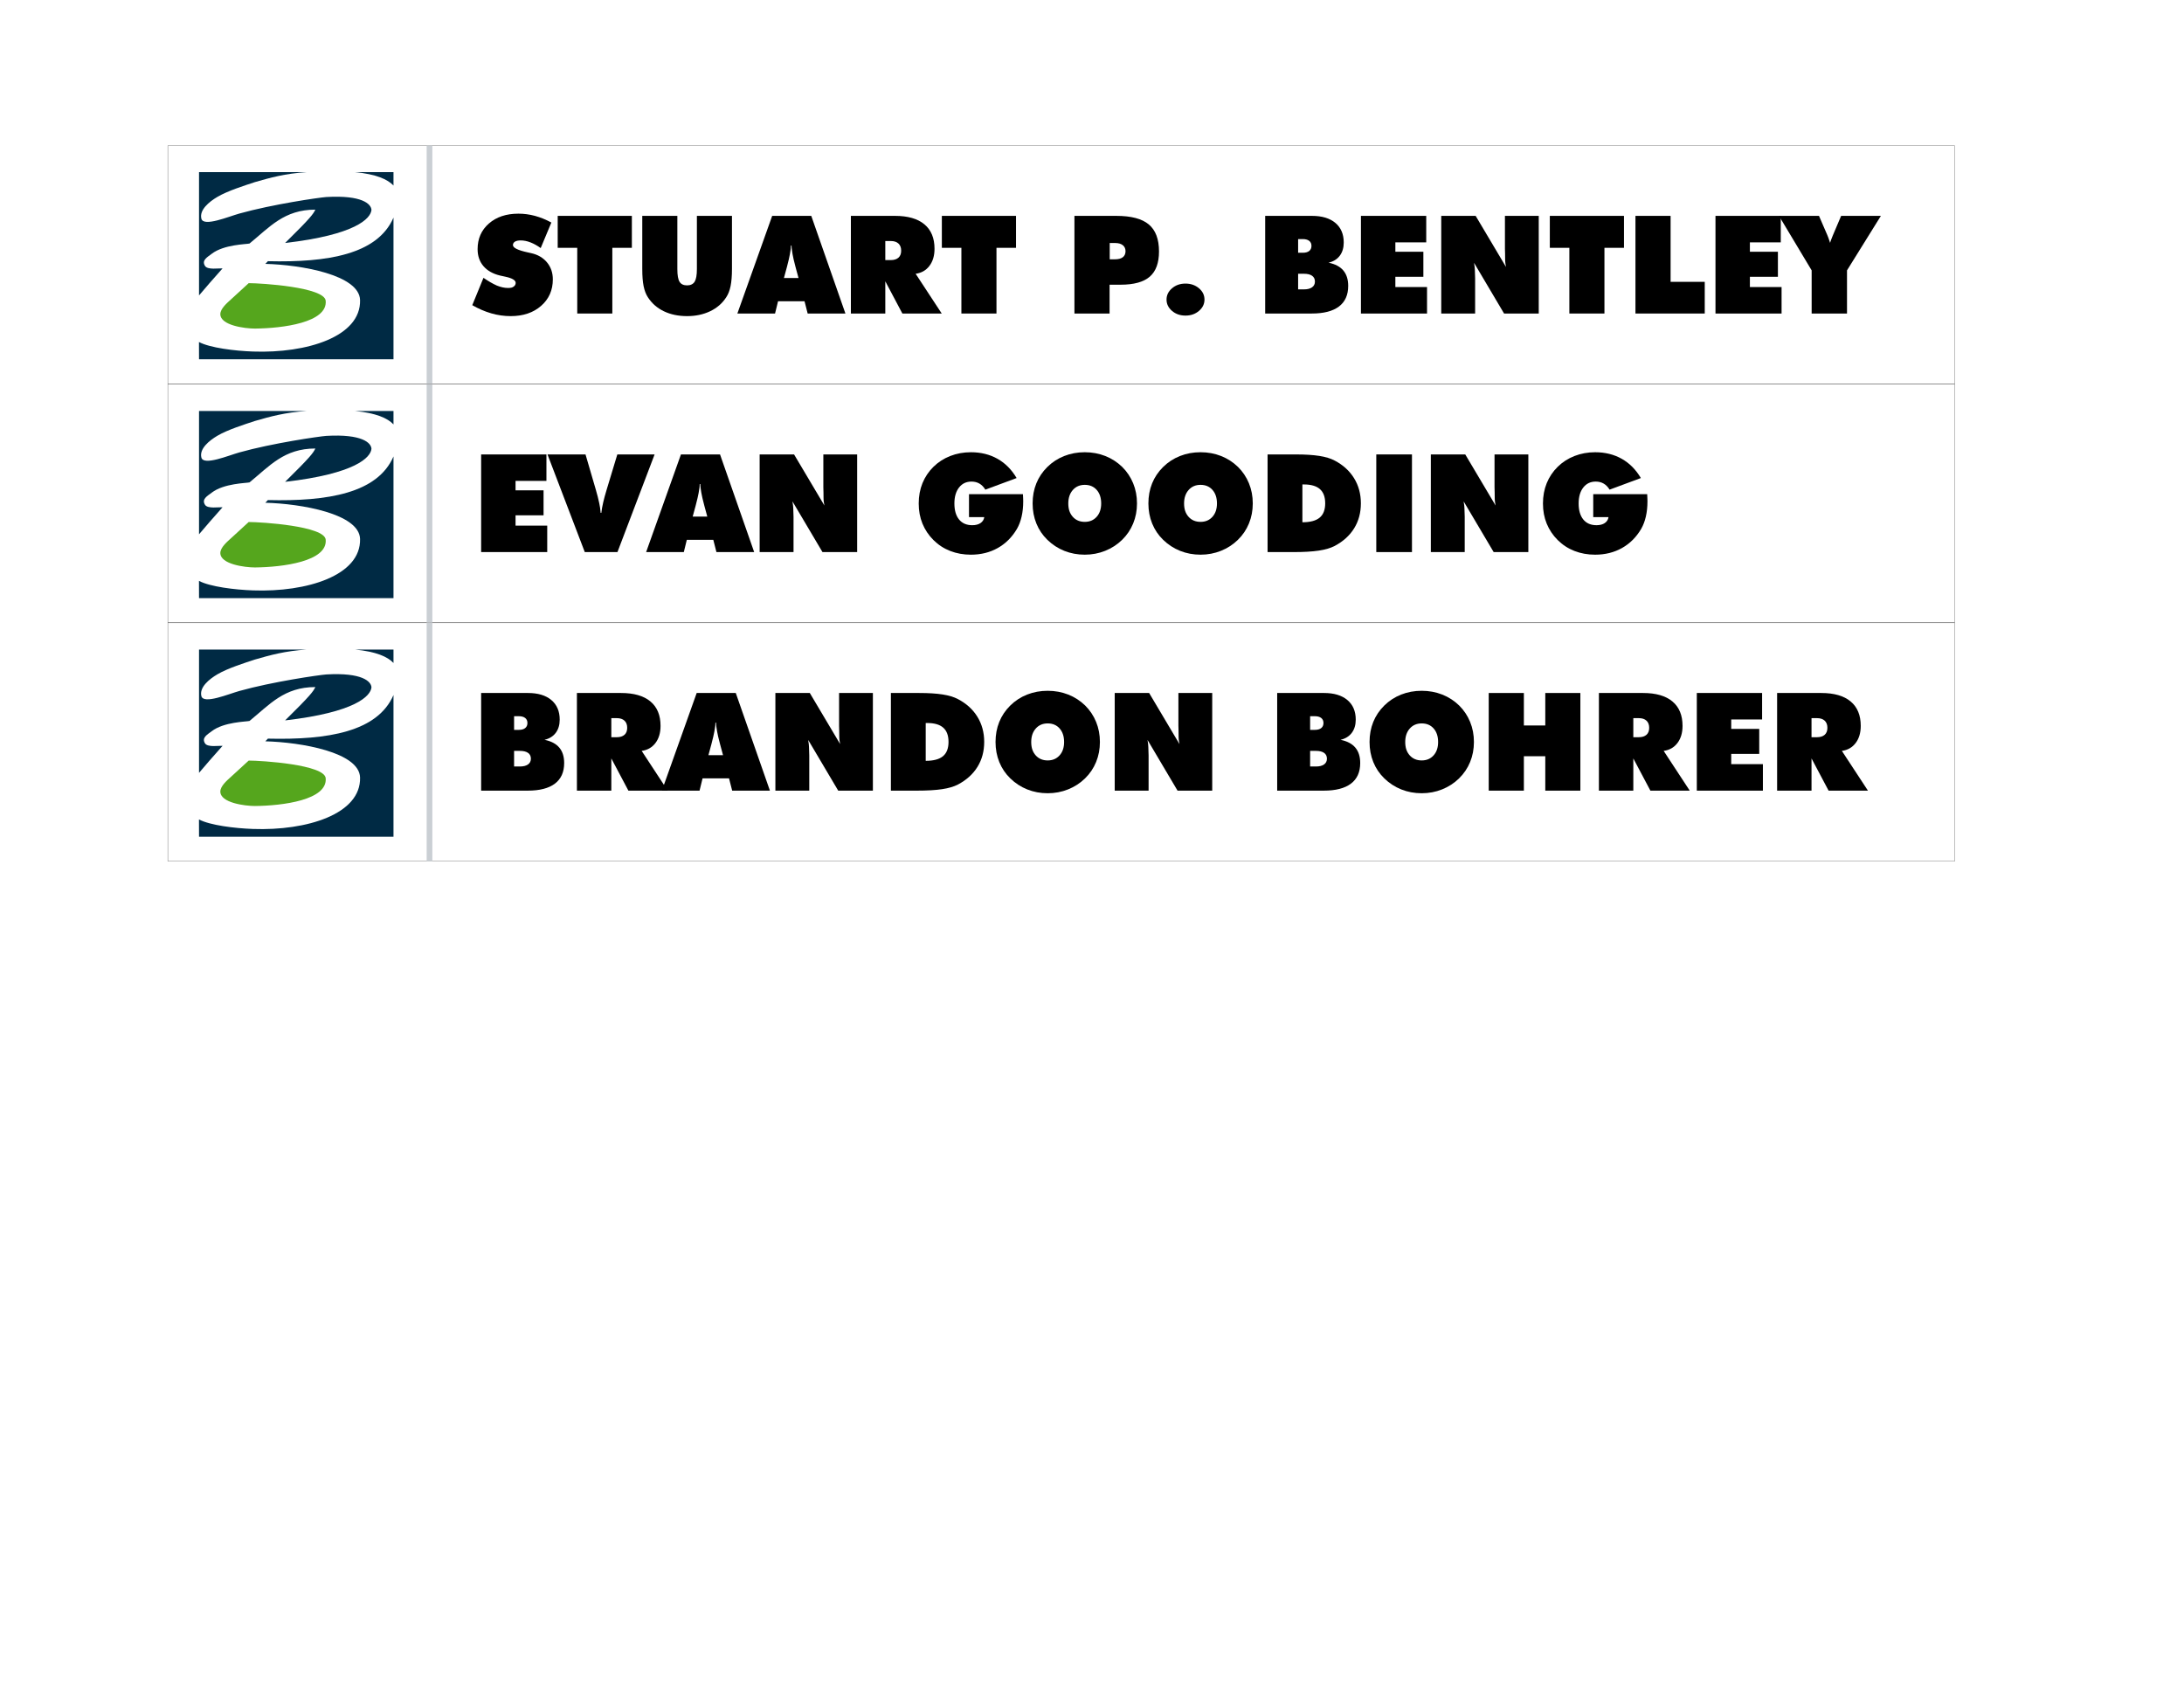 <?xml version="1.0" encoding="UTF-8" standalone="no"?>
<!-- Created with Inkscape (http://www.inkscape.org/) -->

<svg
   xmlns:dc="http://purl.org/dc/elements/1.1/"
   xmlns:cc="http://creativecommons.org/ns#"
   xmlns:rdf="http://www.w3.org/1999/02/22-rdf-syntax-ns#"
   xmlns:svg="http://www.w3.org/2000/svg"
   xmlns="http://www.w3.org/2000/svg"
   xmlns:sodipodi="http://sodipodi.sourceforge.net/DTD/sodipodi-0.dtd"
   xmlns:inkscape="http://www.inkscape.org/namespaces/inkscape"
   width="990"
   height="765"
   id="svg3863"
   version="1.1"
   inkscape:version="0.48.1 "
   sodipodi:docname="nametags-futura.svg">
  <defs
     id="defs3865" />
  <sodipodi:namedview
     id="base"
     pagecolor="#ffffff"
     bordercolor="#666666"
     borderopacity="1.0"
     inkscape:pageopacity="0.0"
     inkscape:pageshadow="2"
     inkscape:zoom="0.5"
     inkscape:cx="518.4715"
     inkscape:cy="275.29953"
     inkscape:document-units="px"
     inkscape:current-layer="layer1"
     showgrid="false"
     units="in"
     inkscape:snap-page="true"
     inkscape:snap-bbox="false"
     inkscape:bbox-paths="false"
     inkscape:object-paths="false"
     inkscape:snap-nodes="false"
     inkscape:window-width="1280"
     inkscape:window-height="738"
     inkscape:window-x="-8"
     inkscape:window-y="-8"
     inkscape:window-maximized="1" />
  <g
     inkscape:label="Layer 1"
     inkscape:groupmode="layer"
     id="layer1"
     transform="translate(0,-287.36)">
    <path
       style="fill:none;stroke:#000000;stroke-width:0.1;stroke-miterlimit:4"
       d="m 76.062,353.422 810,0 0,108 -810,0 z"
       id="rect3871" />
    <path
       style="fill:none;stroke:#000000;stroke-width:0.1;stroke-miterlimit:4"
       d="m 76.062,461.547 810,0 0,108 -810,0 z"
       id="rect4381" />
    <path
       style="fill:none;stroke:#000000;stroke-width:0.1;stroke-miterlimit:4"
       d="m 76.062,569.672 810,0 0,108 -810,0 z"
       id="rect4383" />
    <path
       inkscape:connector-curvature="0"
       d="m 195.984,461.284 -2.58,0 0,-108 2.58,0 0,108 z"
       id="path5039"
       style="fill:#cacfd4;fill-opacity:1;fill-rule:evenodd;stroke:none" />
    <path
       inkscape:connector-curvature="0"
       d="m 112.731,415.696 c 5.796,0 34.345,1.809 34.906,7.977 0.901,9.894 -19.504,12.497 -32.078,12.61 -4.522,0 -15.683,-1.42 -15.683,-6.545 0,-2.5 3.103,-5.114 4.943,-6.783 l 7.912,-7.258 z"
       id="path5043"
       style="fill:#55a61d;fill-opacity:1;fill-rule:nonzero;stroke:none" />
    <path
       inkscape:connector-curvature="0"
       d="m 160.953,365.376 17.415,0 0,6.081 c -2.688,-2.862 -7.933,-5.152 -17.415,-6.081"
       id="path5047"
       style="fill:#002a44;fill-opacity:1;fill-rule:nonzero;stroke:none" />
    <path
       inkscape:connector-curvature="0"
       d="m 178.367,385.977 0,64.223 -88.15,0 -0.027,-7.825 c 5.008,2.657 16.298,4.029 24.512,4.315 24.345,0.869 48.943,-6.702 48.511,-23.32 -0.297,-11.428 -26.735,-15.991 -42.942,-16.407 l 1.166,-1.215 c 27.232,0.653 49.715,-3.111 56.93,-19.771"
       id="path5051"
       style="fill:#002a44;fill-opacity:1;fill-rule:nonzero;stroke:none" />
    <path
       inkscape:connector-curvature="0"
       d="m 90.217,421.262 0,-55.885 48.765,0 c -9.79,0.659 -16.379,2.479 -23.53,4.553 -4.452,1.48 -12.229,3.91 -16.892,6.659 -3.778,2.22 -8.273,5.903 -7.28,9.883 0.966,3.845 12.337,-0.956 17.205,-2.317 15.068,-4.223 36.158,-7.253 39.407,-7.496 16.395,-0.95 20.351,3.219 20.491,5.838 -0.335,3.905 -7.205,11.303 -39.142,14.992 11.727,-11.546 12.72,-13.096 13.708,-15.111 -14.134,0 -20.659,7.858 -29.844,15.359 -1.392,0.351 -11.662,0.41 -17.156,4.671 -1.921,1.485 -4.668,2.884 -3.017,5.492 1.182,1.879 6.233,0.994 7.96,1.102 -3.918,4.347 -8.467,9.635 -10.675,12.259"
       id="path5055"
       style="fill:#002a44;fill-opacity:1;fill-rule:nonzero;stroke:none" />
    <g
       id="g4461"
       transform="translate(76,65.892)">
      <path
         inkscape:connector-curvature="0"
         d="m 119.984,503.655 -2.58,0 0,-108 2.58,0 0,108 z"
         id="path4451"
         style="fill:#cacfd4;fill-opacity:1;fill-rule:evenodd;stroke:none" />
      <path
         inkscape:connector-curvature="0"
         d="m 36.731,458.068 c 5.796,0 34.345,1.809 34.906,7.977 0.901,9.894 -19.504,12.497 -32.078,12.61 -4.522,0 -15.683,-1.42 -15.683,-6.545 0,-2.5 3.103,-5.114 4.943,-6.783 l 7.912,-7.258 z"
         id="path4453"
         style="fill:#55a61d;fill-opacity:1;fill-rule:nonzero;stroke:none" />
      <path
         inkscape:connector-curvature="0"
         d="m 84.953,407.748 17.415,0 0,6.081 c -2.688,-2.862 -7.933,-5.152 -17.415,-6.081"
         id="path4455"
         style="fill:#002a44;fill-opacity:1;fill-rule:nonzero;stroke:none" />
      <path
         inkscape:connector-curvature="0"
         d="m 102.367,428.349 0,64.223 -88.15,0 -0.027,-7.825 c 5.008,2.657 16.298,4.029 24.512,4.315 24.345,0.869 48.943,-6.702 48.511,-23.32 C 86.916,454.314 60.477,449.751 44.271,449.335 l 1.166,-1.215 c 27.232,0.653 49.715,-3.111 56.93,-19.771"
         id="path4457"
         style="fill:#002a44;fill-opacity:1;fill-rule:nonzero;stroke:none" />
      <path
         inkscape:connector-curvature="0"
         d="m 14.217,463.634 0,-55.885 48.765,0 c -9.79,0.659 -16.379,2.479 -23.53,4.553 -4.452,1.48 -12.229,3.91 -16.892,6.659 -3.778,2.22 -8.273,5.903 -7.28,9.883 0.966,3.845 12.337,-0.956 17.205,-2.317 15.068,-4.223 36.158,-7.253 39.407,-7.496 16.395,-0.95 20.351,3.219 20.491,5.838 -0.335,3.905 -7.205,11.303 -39.142,14.992 11.727,-11.546 12.72,-13.096 13.708,-15.111 -14.134,0 -20.659,7.858 -29.844,15.359 -1.392,0.351 -11.662,0.41 -17.156,4.671 -1.921,1.485 -4.668,2.884 -3.017,5.492 1.182,1.879 6.233,0.994 7.96,1.102 -3.918,4.347 -8.467,9.635 -10.675,12.259"
         id="path4459"
         style="fill:#002a44;fill-opacity:1;fill-rule:nonzero;stroke:none" />
    </g>
    <g
       transform="translate(76,174.017)"
       id="g4468">
      <path
         style="fill:#cacfd4;fill-opacity:1;fill-rule:evenodd;stroke:none"
         id="path4470"
         d="m 119.984,503.655 -2.58,0 0,-108 2.58,0 0,108 z"
         inkscape:connector-curvature="0" />
      <path
         style="fill:#55a61d;fill-opacity:1;fill-rule:nonzero;stroke:none"
         id="path4472"
         d="m 36.731,458.068 c 5.796,0 34.345,1.809 34.906,7.977 0.901,9.894 -19.504,12.497 -32.078,12.61 -4.522,0 -15.683,-1.42 -15.683,-6.545 0,-2.5 3.103,-5.114 4.943,-6.783 l 7.912,-7.258 z"
         inkscape:connector-curvature="0" />
      <path
         style="fill:#002a44;fill-opacity:1;fill-rule:nonzero;stroke:none"
         id="path4474"
         d="m 84.953,407.748 17.415,0 0,6.081 c -2.688,-2.862 -7.933,-5.152 -17.415,-6.081"
         inkscape:connector-curvature="0" />
      <path
         style="fill:#002a44;fill-opacity:1;fill-rule:nonzero;stroke:none"
         id="path4476"
         d="m 102.367,428.349 0,64.223 -88.15,0 -0.027,-7.825 c 5.008,2.657 16.298,4.029 24.512,4.315 24.345,0.869 48.943,-6.702 48.511,-23.32 C 86.916,454.314 60.477,449.751 44.271,449.335 l 1.166,-1.215 c 27.232,0.653 49.715,-3.111 56.93,-19.771"
         inkscape:connector-curvature="0" />
      <path
         style="fill:#002a44;fill-opacity:1;fill-rule:nonzero;stroke:none"
         id="path4478"
         d="m 14.217,463.634 0,-55.885 48.765,0 c -9.79,0.659 -16.379,2.479 -23.53,4.553 -4.452,1.48 -12.229,3.91 -16.892,6.659 -3.778,2.22 -8.273,5.903 -7.28,9.883 0.966,3.845 12.337,-0.956 17.205,-2.317 15.068,-4.223 36.158,-7.253 39.407,-7.496 16.395,-0.95 20.351,3.219 20.491,5.838 -0.335,3.905 -7.205,11.303 -39.142,14.992 11.727,-11.546 12.72,-13.096 13.708,-15.111 -14.134,0 -20.659,7.858 -29.844,15.359 -1.392,0.351 -11.662,0.41 -17.156,4.671 -1.921,1.485 -4.668,2.884 -3.017,5.492 1.182,1.879 6.233,0.994 7.96,1.102 -3.918,4.347 -8.467,9.635 -10.675,12.259"
         inkscape:connector-curvature="0" />
    </g>
    <g
       style="font-size:61.914px;font-style:normal;font-variant:normal;font-weight:normal;font-stretch:normal;line-height:125%;letter-spacing:0px;word-spacing:0px;fill:#000000;fill-opacity:1;stroke:none;font-family:Futura XBlk BT;-inkscape-font-specification:Futura XBlk BT"
       id="text4480">
      <path
         d="m 214.078,425.682 5.079,-12.395 c 2.197,1.512 4.222,2.681 6.077,3.507 1.794,0.726 3.467,1.088 5.018,1.088 0.605,2e-5 1.098,-0.04 1.481,-0.121 0.383,-0.081 0.746,-0.242 1.088,-0.484 0.625,-0.443 0.937,-1.008 0.937,-1.693 -2e-5,-1.209 -1.562,-2.146 -4.686,-2.812 l -2.358,-0.514 c -3.285,-0.786 -5.809,-2.212 -7.573,-4.278 -1.764,-2.066 -2.645,-4.63 -2.645,-7.694 -10e-6,-4.756 1.703,-8.626 5.109,-11.609 3.406,-2.983 7.87,-4.474 13.393,-4.474 2.519,5e-5 5.018,0.333 7.497,0.998 1.25,0.343 2.474,0.756 3.673,1.239 1.199,0.484 2.454,1.078 3.764,1.784 l -4.837,11.579 c -1.491,-1.088 -3.013,-1.94 -4.565,-2.555 -1.552,-0.615 -3.063,-0.922 -4.535,-0.922 -1.088,4e-5 -1.94,0.186 -2.555,0.559 -0.615,0.373 -0.922,0.892 -0.922,1.557 -2e-5,1.229 2.207,2.328 6.621,3.295 l 1.633,0.363 c 3.023,0.665 5.416,2.061 7.18,4.187 1.763,2.126 2.645,4.691 2.645,7.694 -4e-5,4.898 -1.769,8.898 -5.306,12.002 -3.537,3.104 -8.137,4.656 -13.801,4.656 -2.963,0 -5.88,-0.413 -8.752,-1.239 -2.872,-0.826 -5.759,-2.066 -8.661,-3.718 z"
         style=""
         id="path3012" />
      <path
         d="m 261.663,429.461 0,-29.778 -8.858,0 0,-14.481 33.617,0 0,14.481 -8.858,0 0,29.778 z"
         style=""
         id="path3014" />
      <path
         d="m 291.138,409.206 0,-24.004 15.902,0 0,24.125 c -2e-5,2.781 0.338,4.706 1.013,5.774 0.675,1.068 1.809,1.602 3.401,1.602 1.552,1e-5 2.691,-0.544 3.416,-1.633 0.685,-1.129 1.028,-3.043 1.028,-5.744 l 0,-24.125 15.902,0 0,24.004 c -5e-5,3.124 -0.207,5.714 -0.62,7.769 -0.413,2.056 -1.073,3.759 -1.98,5.109 -1.753,2.741 -4.177,4.852 -7.271,6.333 -3.094,1.481 -6.585,2.222 -10.475,2.222 -3.95,0 -7.452,-0.731 -10.505,-2.192 -3.053,-1.461 -5.477,-3.582 -7.271,-6.364 -0.867,-1.31 -1.512,-2.993 -1.935,-5.049 -0.202,-1.008 -0.353,-2.141 -0.453,-3.401 -0.101,-1.26 -0.151,-2.736 -0.151,-4.429 z"
         style=""
         id="path3016" />
      <path
         d="m 355.35,413.378 6.621,0 -1.36,-5.018 c -0.685,-2.58 -1.139,-4.535 -1.36,-5.865 -0.101,-0.605 -0.202,-1.275 -0.302,-2.01 -0.101,-0.736 -0.151,-1.355 -0.151,-1.859 l -0.272,0 c -3e-5,0.585 -0.03,1.109 -0.091,1.572 -0.06,0.464 -0.191,1.285 -0.393,2.464 -0.202,1.179 -0.645,3.079 -1.33,5.699 z m -21.102,16.083 15.781,-44.259 17.716,0 15.479,44.259 -17.111,0 -1.421,-5.563 -12.002,0 -1.36,5.563 z"
         style=""
         id="path3018" />
      <path
         d="m 401.302,396.599 0,8.646 2.479,0 c 1.491,2e-5 2.65,-0.363 3.477,-1.088 0.826,-0.726 1.239,-1.784 1.239,-3.174 -2e-5,-1.391 -0.408,-2.469 -1.224,-3.235 -0.816,-0.766 -1.98,-1.149 -3.492,-1.149 z m -15.599,32.862 0,-44.259 20.013,0 c 5.804,5e-5 10.238,1.275 13.302,3.824 3.063,2.55 4.595,6.243 4.595,11.08 -4e-5,3.144 -0.766,5.729 -2.298,7.754 -1.532,2.026 -3.618,3.22 -6.258,3.582 l 11.821,18.018 -17.837,0 -7.739,-14.602 0,14.602 z"
         style=""
         id="path3020" />
      <path
         d="m 435.796,429.461 0,-29.778 -8.858,0 0,-14.481 33.617,0 0,14.481 -8.858,0 0,29.778 z"
         style=""
         id="path3022" />
      <path
         d="m 487.038,429.461 0,-44.259 19.016,0 c 6.691,5e-5 11.584,1.29 14.677,3.87 3.094,2.58 4.641,6.671 4.641,12.274 -4e-5,5.18 -1.396,8.984 -4.187,11.412 -2.791,2.429 -7.2,3.643 -13.226,3.643 l -4.988,0 0,13.06 z m 15.992,-31.955 0,7.376 2.479,0 c 1.512,2e-5 2.67,-0.317 3.477,-0.952 0.806,-0.635 1.209,-1.537 1.209,-2.706 -3e-5,-1.169 -0.413,-2.081 -1.24,-2.736 -0.826,-0.655 -1.975,-0.983 -3.446,-0.983 z"
         style=""
         id="path3024" />
      <path
         d="m 528.788,423.143 c 0,-1.995 0.831,-3.703 2.494,-5.124 1.663,-1.421 3.693,-2.131 6.092,-2.131 2.398,10e-6 4.434,0.705 6.107,2.116 1.673,1.411 2.509,3.124 2.509,5.139 -2e-5,1.995 -0.831,3.703 -2.494,5.124 -1.663,1.421 -3.703,2.131 -6.122,2.131 -2.419,-1e-5 -4.454,-0.71 -6.107,-2.131 -1.653,-1.421 -2.479,-3.129 -2.479,-5.124 z"
         style=""
         id="path3026" />
      <path
         d="m 588.435,411.443 0,7.074 2.66,0 c 1.552,10e-6 2.766,-0.307 3.643,-0.922 0.877,-0.615 1.315,-1.486 1.315,-2.615 -2e-5,-1.149 -0.428,-2.025 -1.285,-2.63 -0.857,-0.605 -2.081,-0.907 -3.673,-0.907 z m 0,-15.72 0,6.197 2.086,0 c 1.29,3e-5 2.272,-0.272 2.948,-0.816 0.675,-0.544 1.013,-1.31 1.013,-2.298 -3e-5,-0.988 -0.343,-1.748 -1.028,-2.282 -0.685,-0.534 -1.663,-0.801 -2.932,-0.801 z m -14.934,33.738 0,-44.259 21.192,0 c 4.555,5e-5 8.097,1.063 10.626,3.189 2.529,2.126 3.794,5.084 3.794,8.873 -4e-5,2.398 -0.595,4.394 -1.784,5.986 -1.189,1.592 -2.892,2.65 -5.109,3.174 3.003,0.605 5.24,1.784 6.711,3.537 1.471,1.753 2.207,4.081 2.207,6.983 -4e-5,4.111 -1.401,7.225 -4.202,9.342 -2.801,2.116 -6.903,3.174 -12.304,3.174 z"
         style=""
         id="path3028" />
      <path
         d="m 616.913,429.461 0,-44.259 29.597,0 0,12.002 -13.997,0 0,4.263 12.697,0 0,11.337 -12.697,0 0,4.656 14.36,0 0,12.002 z"
         style=""
         id="path3030" />
      <path
         d="m 653.312,429.461 0,-44.259 15.599,0 13.755,23.157 c -0.161,-0.907 -0.252,-1.441 -0.272,-1.602 -0.081,-0.605 -0.121,-1.209 -0.121,-1.814 -3e-5,-0.967 -0.01,-1.844 -0.03,-2.63 -0.02,-0.786 -0.04,-1.542 -0.06,-2.267 l 0,-14.844 15.327,0 0,44.259 -15.72,0 -13.604,-22.976 c 0.121,0.786 0.212,1.426 0.272,1.92 0.06,0.494 0.091,0.922 0.091,1.285 l 0.121,3.809 0,15.962 z"
         style=""
         id="path3032" />
      <path
         d="m 711.386,429.461 0,-29.778 -8.858,0 0,-14.481 33.617,0 0,14.481 -8.858,0 0,29.778 z"
         style=""
         id="path3034" />
      <path
         d="m 741.346,429.461 0,-44.259 15.932,0 0,29.899 15.479,0 0,14.36 z"
         style=""
         id="path3036" />
      <path
         d="m 777.624,429.461 0,-44.259 29.597,0 0,12.002 -13.997,0 0,4.263 12.697,0 0,11.337 -12.697,0 0,4.656 14.36,0 0,12.002 z"
         style=""
         id="path3038" />
      <path
         d="m 821.217,429.461 0,-19.56 -14.813,-24.699 18.139,0 3.718,8.586 c 0.322,0.705 0.726,1.814 1.209,3.325 l 0.091,0.333 c 0.121,-0.423 0.267,-0.862 0.438,-1.315 0.171,-0.453 0.408,-1.053 0.71,-1.799 l 0.212,-0.514 3.658,-8.616 18.018,0 -15.358,24.699 0,19.56 z"
         style=""
         id="path3040" />
    </g>
    <g
       style="font-size:61.914px;font-style:normal;font-variant:normal;font-weight:normal;font-stretch:normal;line-height:125%;letter-spacing:0px;word-spacing:0px;fill:#000000;fill-opacity:1;stroke:none;font-family:Futura XBlk BT;-inkscape-font-specification:Futura XBlk BT"
       id="text4484">
      <path
         d="m 233.033,627.693 0,7.074 2.66,0 c 1.552,1e-5 2.766,-0.307 3.643,-0.922 0.877,-0.615 1.315,-1.486 1.315,-2.615 -2e-5,-1.149 -0.428,-2.025 -1.285,-2.63 -0.857,-0.605 -2.081,-0.907 -3.673,-0.907 z m 0,-15.72 0,6.197 2.086,0 c 1.29,2e-5 2.272,-0.272 2.948,-0.816 0.675,-0.544 1.013,-1.31 1.013,-2.298 -3e-5,-0.988 -0.343,-1.748 -1.028,-2.282 -0.685,-0.534 -1.663,-0.801 -2.932,-0.801 z m -14.934,33.738 0,-44.259 21.192,0 c 4.555,4e-5 8.097,1.063 10.626,3.189 2.529,2.126 3.794,5.084 3.794,8.873 -4e-5,2.398 -0.595,4.394 -1.784,5.986 -1.189,1.592 -2.892,2.65 -5.109,3.174 3.003,0.605 5.24,1.784 6.711,3.537 1.471,1.753 2.207,4.081 2.207,6.983 -4e-5,4.111 -1.401,7.225 -4.202,9.342 -2.801,2.116 -6.903,3.174 -12.304,3.174 z"
         style=""
         id="path3043" />
      <path
         d="m 277.111,612.85 0,8.646 2.479,0 c 1.491,3e-5 2.65,-0.363 3.477,-1.088 0.826,-0.726 1.239,-1.784 1.239,-3.174 -3e-5,-1.391 -0.408,-2.469 -1.224,-3.235 -0.816,-0.766 -1.98,-1.149 -3.492,-1.149 z m -15.599,32.862 0,-44.259 20.013,0 c 5.804,4e-5 10.238,1.275 13.302,3.824 3.063,2.55 4.595,6.243 4.595,11.08 -4e-5,3.144 -0.766,5.729 -2.298,7.754 -1.532,2.026 -3.618,3.22 -6.258,3.582 l 11.821,18.018 -17.837,0 -7.739,-14.602 0,14.602 z"
         style=""
         id="path3045" />
      <path
         d="m 321.128,629.628 6.621,0 -1.36,-5.018 c -0.685,-2.58 -1.139,-4.535 -1.36,-5.865 -0.101,-0.605 -0.202,-1.275 -0.302,-2.01 -0.101,-0.736 -0.151,-1.355 -0.151,-1.859 l -0.272,0 c -2e-5,0.585 -0.03,1.109 -0.091,1.572 -0.06,0.464 -0.191,1.285 -0.393,2.464 -0.202,1.179 -0.645,3.079 -1.33,5.699 z m -21.102,16.083 15.781,-44.259 17.716,0 15.479,44.259 -17.111,0 -1.421,-5.563 -12.002,0 -1.36,5.563 z"
         style=""
         id="path3047" />
      <path
         d="m 351.48,645.711 0,-44.259 15.599,0 13.755,23.157 c -0.161,-0.907 -0.252,-1.441 -0.272,-1.602 -0.081,-0.605 -0.121,-1.209 -0.121,-1.814 -3e-5,-0.967 -0.01,-1.844 -0.03,-2.63 -0.02,-0.786 -0.04,-1.542 -0.06,-2.267 l 0,-14.844 15.327,0 0,44.259 -15.72,0 -13.604,-22.976 c 0.121,0.786 0.212,1.426 0.272,1.92 0.06,0.494 0.091,0.922 0.091,1.285 l 0.121,3.809 0,15.962 z"
         style=""
         id="path3049" />
      <path
         d="m 419.622,632.198 c 3.547,2e-5 6.157,-0.7 7.83,-2.101 1.673,-1.401 2.509,-3.562 2.509,-6.485 -3e-5,-2.882 -0.796,-5.028 -2.388,-6.439 -1.592,-1.411 -4.011,-2.116 -7.256,-2.116 l -0.695,0 z m -15.781,13.513 0,-44.259 12.879,0 c 4.192,4e-5 7.709,0.222 10.551,0.665 2.842,0.443 5.17,1.149 6.983,2.116 3.809,1.995 6.742,4.661 8.797,7.996 2.056,3.336 3.084,7.13 3.084,11.382 -4e-5,4.253 -1.013,8.021 -3.038,11.307 -2.026,3.285 -4.973,5.956 -8.843,8.011 -1.854,0.967 -4.258,1.673 -7.21,2.116 -2.953,0.443 -6.787,0.665 -11.503,0.665 z"
         style=""
         id="path3051" />
      <path
         d="m 474.916,632.016 c 2.217,2e-5 4.011,-0.761 5.381,-2.282 1.37,-1.522 2.056,-3.542 2.056,-6.061 -3e-5,-2.56 -0.675,-4.605 -2.026,-6.137 -1.35,-1.532 -3.154,-2.298 -5.411,-2.298 -2.237,3e-5 -4.041,0.776 -5.411,2.328 -1.371,1.552 -2.056,3.587 -2.056,6.107 -2e-5,1.29 0.166,2.429 0.499,3.416 0.333,0.988 0.852,1.874 1.557,2.66 1.37,1.512 3.174,2.267 5.411,2.267 z m 23.671,-8.344 c -5e-5,3.225 -0.574,6.243 -1.723,9.054 -1.149,2.812 -2.822,5.291 -5.018,7.437 -2.197,2.146 -4.751,3.804 -7.664,4.973 -2.912,1.169 -6.001,1.753 -9.266,1.753 -3.285,0 -6.369,-0.574 -9.251,-1.723 -2.882,-1.149 -5.452,-2.822 -7.709,-5.018 -2.177,-2.116 -3.834,-4.575 -4.973,-7.376 -1.139,-2.801 -1.708,-5.835 -1.708,-9.1 0,-3.285 0.559,-6.313 1.678,-9.085 1.119,-2.771 2.776,-5.245 4.973,-7.422 2.197,-2.177 4.746,-3.839 7.649,-4.988 2.902,-1.149 6.016,-1.723 9.342,-1.723 3.305,4e-5 6.404,0.569 9.296,1.708 2.892,1.139 5.457,2.796 7.694,4.973 2.136,2.116 3.784,4.58 4.943,7.392 1.159,2.812 1.738,5.86 1.738,9.145 z"
         style=""
         id="path3053" />
      <path
         d="m 505.298,645.711 0,-44.259 15.599,0 13.755,23.157 c -0.161,-0.907 -0.252,-1.441 -0.272,-1.602 -0.081,-0.605 -0.121,-1.209 -0.121,-1.814 -3e-5,-0.967 -0.01,-1.844 -0.03,-2.63 -0.02,-0.786 -0.04,-1.542 -0.06,-2.267 l 0,-14.844 15.327,0 0,44.259 -15.72,0 -13.604,-22.976 c 0.121,0.786 0.212,1.426 0.272,1.92 0.06,0.494 0.091,0.922 0.091,1.285 l 0.121,3.809 0,15.962 z"
         style=""
         id="path3055" />
      <path
         d="m 593.876,627.693 0,7.074 2.66,0 c 1.552,1e-5 2.766,-0.307 3.643,-0.922 0.877,-0.615 1.315,-1.486 1.315,-2.615 -2e-5,-1.149 -0.428,-2.025 -1.285,-2.63 -0.857,-0.605 -2.081,-0.907 -3.673,-0.907 z m 0,-15.72 0,6.197 2.086,0 c 1.29,2e-5 2.272,-0.272 2.948,-0.816 0.675,-0.544 1.013,-1.31 1.013,-2.298 -3e-5,-0.988 -0.343,-1.748 -1.028,-2.282 -0.685,-0.534 -1.663,-0.801 -2.932,-0.801 z m -14.934,33.738 0,-44.259 21.192,0 c 4.555,4e-5 8.097,1.063 10.626,3.189 2.529,2.126 3.794,5.084 3.794,8.873 -4e-5,2.398 -0.595,4.394 -1.784,5.986 -1.189,1.592 -2.892,2.65 -5.109,3.174 3.003,0.605 5.24,1.784 6.711,3.537 1.471,1.753 2.207,4.081 2.207,6.983 -4e-5,4.111 -1.401,7.225 -4.202,9.342 -2.801,2.116 -6.903,3.174 -12.304,3.174 z"
         style=""
         id="path3057" />
      <path
         d="m 644.454,632.016 c 2.217,2e-5 4.011,-0.761 5.381,-2.282 1.37,-1.522 2.056,-3.542 2.056,-6.061 -4e-5,-2.56 -0.675,-4.605 -2.026,-6.137 -1.35,-1.532 -3.154,-2.298 -5.411,-2.298 -2.237,3e-5 -4.041,0.776 -5.411,2.328 -1.371,1.552 -2.056,3.587 -2.056,6.107 -2e-5,1.29 0.166,2.429 0.499,3.416 0.333,0.988 0.852,1.874 1.557,2.66 1.37,1.512 3.174,2.267 5.411,2.267 z m 23.671,-8.344 c -5e-5,3.225 -0.574,6.243 -1.723,9.054 -1.149,2.812 -2.822,5.291 -5.018,7.437 -2.197,2.146 -4.751,3.804 -7.664,4.973 -2.912,1.169 -6.001,1.753 -9.266,1.753 -3.285,0 -6.369,-0.574 -9.251,-1.723 -2.882,-1.149 -5.452,-2.822 -7.709,-5.018 -2.177,-2.116 -3.834,-4.575 -4.973,-7.376 -1.139,-2.801 -1.708,-5.835 -1.708,-9.1 0,-3.285 0.559,-6.313 1.678,-9.085 1.119,-2.771 2.776,-5.245 4.973,-7.422 2.197,-2.177 4.746,-3.839 7.649,-4.988 2.902,-1.149 6.016,-1.723 9.342,-1.723 3.305,4e-5 6.404,0.569 9.296,1.708 2.892,1.139 5.457,2.796 7.694,4.973 2.136,2.116 3.784,4.58 4.943,7.392 1.159,2.812 1.738,5.86 1.738,9.145 z"
         style=""
         id="path3059" />
      <path
         d="m 674.836,645.711 0,-44.259 15.932,0 0,14.723 9.704,0 0,-14.723 15.902,0 0,44.259 -15.902,0 0,-15.599 -9.704,0 0,15.599 z"
         style=""
         id="path3061" />
      <path
         d="m 740.378,612.85 0,8.646 2.479,0 c 1.491,3e-5 2.65,-0.363 3.477,-1.088 0.826,-0.726 1.239,-1.784 1.239,-3.174 -3e-5,-1.391 -0.408,-2.469 -1.224,-3.235 -0.816,-0.766 -1.98,-1.149 -3.492,-1.149 z m -15.599,32.862 0,-44.259 20.013,0 c 5.804,4e-5 10.238,1.275 13.302,3.824 3.063,2.55 4.595,6.243 4.595,11.08 -4e-5,3.144 -0.766,5.729 -2.298,7.754 -1.532,2.026 -3.618,3.22 -6.258,3.582 l 11.821,18.018 -17.837,0 -7.739,-14.602 0,14.602 z"
         style=""
         id="path3063" />
      <path
         d="m 769.159,645.711 0,-44.259 29.597,0 0,12.002 -13.997,0 0,4.263 12.697,0 0,11.337 -12.697,0 0,4.656 14.36,0 0,12.002 z"
         style=""
         id="path3065" />
      <path
         d="m 821.157,612.85 0,8.646 2.479,0 c 1.491,3e-5 2.65,-0.363 3.477,-1.088 0.826,-0.726 1.239,-1.784 1.239,-3.174 -3e-5,-1.391 -0.408,-2.469 -1.224,-3.235 -0.816,-0.766 -1.98,-1.149 -3.492,-1.149 z m -15.599,32.862 0,-44.259 20.013,0 c 5.804,4e-5 10.238,1.275 13.302,3.824 3.063,2.55 4.595,6.243 4.595,11.08 -4e-5,3.144 -0.766,5.729 -2.298,7.754 -1.532,2.026 -3.618,3.22 -6.258,3.582 l 11.821,18.018 -17.837,0 -7.739,-14.602 0,14.602 z"
         style=""
         id="path3067" />
    </g>
    <g
       style="font-size:61.914px;font-style:normal;font-variant:normal;font-weight:normal;font-stretch:normal;line-height:125%;letter-spacing:0px;word-spacing:0px;fill:#000000;fill-opacity:1;stroke:none;font-family:Futura XBlk BT;-inkscape-font-specification:Futura XBlk BT"
       id="text4488">
      <path
         d="m 218.099,537.586 0,-44.259 29.597,0 0,12.002 -13.997,0 0,4.263 12.697,0 0,11.337 -12.697,0 0,4.656 14.36,0 0,12.002 z"
         style=""
         id="path3070" />
      <path
         d="m 265.079,537.586 -16.899,-44.259 17.232,0 4.686,16.023 c 0.363,1.29 0.655,2.358 0.877,3.205 0.161,0.605 0.388,1.587 0.68,2.948 0.292,1.36 0.499,2.796 0.62,4.308 l 0.302,0 c 0.101,-0.786 0.212,-1.532 0.333,-2.237 0.121,-0.705 0.292,-1.532 0.514,-2.479 0.363,-1.592 0.846,-3.386 1.451,-5.381 l 4.958,-16.385 16.899,0 -16.839,44.259 z"
         style=""
         id="path3072" />
      <path
         d="m 313.993,521.503 6.621,0 -1.36,-5.018 c -0.685,-2.58 -1.139,-4.535 -1.36,-5.865 -0.101,-0.605 -0.202,-1.275 -0.302,-2.01 -0.101,-0.736 -0.151,-1.355 -0.151,-1.859 l -0.272,0 c -3e-5,0.585 -0.03,1.109 -0.091,1.572 -0.06,0.464 -0.191,1.285 -0.393,2.464 -0.202,1.179 -0.645,3.079 -1.33,5.699 z m -21.102,16.083 15.781,-44.259 17.716,0 15.479,44.259 -17.111,0 -1.421,-5.563 -12.002,0 -1.36,5.563 z"
         style=""
         id="path3074" />
      <path
         d="m 344.346,537.586 0,-44.259 15.599,0 13.755,23.157 c -0.161,-0.907 -0.252,-1.441 -0.272,-1.602 -0.081,-0.605 -0.121,-1.209 -0.121,-1.814 -3e-5,-0.967 -0.01,-1.844 -0.03,-2.63 -0.02,-0.786 -0.04,-1.542 -0.06,-2.267 l 0,-14.844 15.327,0 0,44.259 -15.72,0 -13.604,-22.976 c 0.121,0.786 0.212,1.426 0.272,1.92 0.06,0.494 0.091,0.922 0.091,1.285 l 0.121,3.809 0,15.962 z"
         style=""
         id="path3076" />
      <path
         d="m 446.165,521.745 -6.923,0 0,-10.4 24.457,0 0.091,2.026 0.03,1.179 c -5e-5,2.519 -0.242,4.832 -0.726,6.938 -0.484,2.106 -1.189,3.965 -2.116,5.578 -2.237,3.789 -5.144,6.686 -8.722,8.692 -3.577,2.005 -7.633,3.008 -12.168,3.008 -3.346,0 -6.459,-0.559 -9.342,-1.678 -2.882,-1.119 -5.416,-2.766 -7.603,-4.943 -2.187,-2.177 -3.855,-4.666 -5.003,-7.467 -0.564,-1.391 -0.988,-2.837 -1.27,-4.338 -0.282,-1.501 -0.423,-3.099 -0.423,-4.792 0,-3.346 0.569,-6.414 1.708,-9.206 1.139,-2.791 2.791,-5.255 4.958,-7.392 2.167,-2.136 4.706,-3.774 7.618,-4.913 2.912,-1.139 6.031,-1.708 9.357,-1.708 4.515,5e-5 8.53,0.988 12.047,2.963 3.517,1.975 6.414,4.887 8.692,8.737 l -14.179,5.26 c -0.726,-1.209 -1.612,-2.121 -2.66,-2.736 -1.048,-0.615 -2.257,-0.922 -3.628,-0.922 -2.358,4e-5 -4.237,0.897 -5.638,2.691 -1.401,1.794 -2.101,4.202 -2.101,7.225 -2e-5,3.124 0.705,5.547 2.116,7.271 1.411,1.723 3.406,2.585 5.986,2.585 1.532,10e-6 2.776,-0.322 3.734,-0.967 0.957,-0.645 1.527,-1.542 1.708,-2.691 z"
         style=""
         id="path3078" />
      <path
         d="m 491.724,523.891 c 2.217,10e-6 4.011,-0.761 5.381,-2.282 1.37,-1.522 2.056,-3.542 2.056,-6.061 -4e-5,-2.56 -0.675,-4.605 -2.026,-6.137 -1.35,-1.532 -3.154,-2.298 -5.411,-2.298 -2.237,3e-5 -4.041,0.776 -5.411,2.328 -1.371,1.552 -2.056,3.587 -2.056,6.107 -2e-5,1.29 0.166,2.429 0.499,3.416 0.333,0.988 0.852,1.874 1.557,2.66 1.37,1.512 3.174,2.267 5.411,2.267 z m 23.671,-8.344 c -5e-5,3.225 -0.574,6.243 -1.723,9.054 -1.149,2.812 -2.822,5.291 -5.018,7.437 -2.197,2.146 -4.751,3.804 -7.664,4.973 -2.912,1.169 -6.001,1.753 -9.266,1.753 -3.285,0 -6.369,-0.574 -9.251,-1.723 -2.882,-1.149 -5.452,-2.822 -7.709,-5.018 -2.177,-2.116 -3.834,-4.575 -4.973,-7.376 -1.139,-2.801 -1.708,-5.835 -1.708,-9.1 -10e-6,-3.285 0.559,-6.313 1.678,-9.085 1.119,-2.771 2.776,-5.245 4.973,-7.422 2.197,-2.177 4.746,-3.839 7.649,-4.988 2.902,-1.149 6.016,-1.723 9.342,-1.723 3.305,5e-5 6.404,0.569 9.296,1.708 2.892,1.139 5.457,2.796 7.694,4.973 2.136,2.116 3.784,4.58 4.943,7.392 1.159,2.812 1.738,5.86 1.738,9.145 z"
         style=""
         id="path3080" />
      <path
         d="m 544.206,523.891 c 2.217,10e-6 4.011,-0.761 5.381,-2.282 1.37,-1.522 2.056,-3.542 2.056,-6.061 -4e-5,-2.56 -0.675,-4.605 -2.026,-6.137 -1.35,-1.532 -3.154,-2.298 -5.411,-2.298 -2.237,3e-5 -4.041,0.776 -5.411,2.328 -1.371,1.552 -2.056,3.587 -2.056,6.107 -2e-5,1.29 0.166,2.429 0.499,3.416 0.333,0.988 0.852,1.874 1.557,2.66 1.37,1.512 3.174,2.267 5.411,2.267 z m 23.671,-8.344 c -5e-5,3.225 -0.574,6.243 -1.723,9.054 -1.149,2.812 -2.822,5.291 -5.018,7.437 -2.197,2.146 -4.751,3.804 -7.664,4.973 -2.912,1.169 -6.001,1.753 -9.266,1.753 -3.285,0 -6.369,-0.574 -9.251,-1.723 -2.882,-1.149 -5.452,-2.822 -7.709,-5.018 -2.177,-2.116 -3.834,-4.575 -4.973,-7.376 -1.139,-2.801 -1.708,-5.835 -1.708,-9.1 0,-3.285 0.559,-6.313 1.678,-9.085 1.119,-2.771 2.776,-5.245 4.973,-7.422 2.197,-2.177 4.746,-3.839 7.649,-4.988 2.902,-1.149 6.016,-1.723 9.342,-1.723 3.305,5e-5 6.404,0.569 9.296,1.708 2.892,1.139 5.457,2.796 7.694,4.973 2.136,2.116 3.784,4.58 4.943,7.392 1.159,2.812 1.738,5.86 1.738,9.145 z"
         style=""
         id="path3082" />
      <path
         d="m 590.37,524.073 c 3.547,10e-6 6.157,-0.7 7.83,-2.101 1.673,-1.401 2.509,-3.562 2.509,-6.485 -3e-5,-2.882 -0.796,-5.028 -2.388,-6.439 -1.592,-1.411 -4.011,-2.116 -7.256,-2.116 l -0.695,0 z m -15.781,13.513 0,-44.259 12.879,0 c 4.192,5e-5 7.709,0.222 10.551,0.665 2.842,0.443 5.17,1.149 6.983,2.116 3.809,1.995 6.742,4.661 8.797,7.996 2.056,3.336 3.084,7.13 3.084,11.382 -5e-5,4.253 -1.013,8.021 -3.038,11.307 -2.026,3.285 -4.973,5.956 -8.843,8.011 -1.854,0.967 -4.258,1.673 -7.21,2.116 -2.953,0.443 -6.787,0.665 -11.503,0.665 z"
         style=""
         id="path3084" />
      <path
         d="m 623.866,537.586 0,-44.259 16.174,0 0,44.259 z"
         style=""
         id="path3086" />
      <path
         d="m 648.595,537.586 0,-44.259 15.599,0 13.755,23.157 c -0.161,-0.907 -0.252,-1.441 -0.272,-1.602 -0.081,-0.605 -0.121,-1.209 -0.121,-1.814 -3e-5,-0.967 -0.01,-1.844 -0.03,-2.63 -0.02,-0.786 -0.04,-1.542 -0.06,-2.267 l 0,-14.844 15.327,0 0,44.259 -15.72,0 -13.604,-22.976 c 0.121,0.786 0.212,1.426 0.272,1.92 0.06,0.494 0.091,0.922 0.091,1.285 l 0.121,3.809 0,15.962 z"
         style=""
         id="path3088" />
      <path
         d="m 729.132,521.745 -6.923,0 0,-10.4 24.457,0 0.091,2.026 0.03,1.179 c -5e-5,2.519 -0.242,4.832 -0.726,6.938 -0.484,2.106 -1.189,3.965 -2.116,5.578 -2.237,3.789 -5.144,6.686 -8.722,8.692 -3.577,2.005 -7.633,3.008 -12.168,3.008 -3.346,0 -6.459,-0.559 -9.342,-1.678 -2.882,-1.119 -5.416,-2.766 -7.603,-4.943 -2.187,-2.177 -3.855,-4.666 -5.003,-7.467 -0.564,-1.391 -0.988,-2.837 -1.27,-4.338 -0.282,-1.501 -0.423,-3.099 -0.423,-4.792 0,-3.346 0.569,-6.414 1.708,-9.206 1.139,-2.791 2.791,-5.255 4.958,-7.392 2.167,-2.136 4.706,-3.774 7.618,-4.913 2.912,-1.139 6.031,-1.708 9.357,-1.708 4.515,5e-5 8.53,0.988 12.047,2.963 3.517,1.975 6.414,4.887 8.692,8.737 l -14.179,5.26 c -0.726,-1.209 -1.612,-2.121 -2.66,-2.736 -1.048,-0.615 -2.257,-0.922 -3.628,-0.922 -2.358,4e-5 -4.237,0.897 -5.638,2.691 -1.401,1.794 -2.101,4.202 -2.101,7.225 -10e-6,3.124 0.705,5.547 2.116,7.271 1.411,1.723 3.406,2.585 5.986,2.585 1.532,10e-6 2.776,-0.322 3.734,-0.967 0.957,-0.645 1.527,-1.542 1.708,-2.691 z"
         style=""
         id="path3090" />
    </g>
  </g>
</svg>
